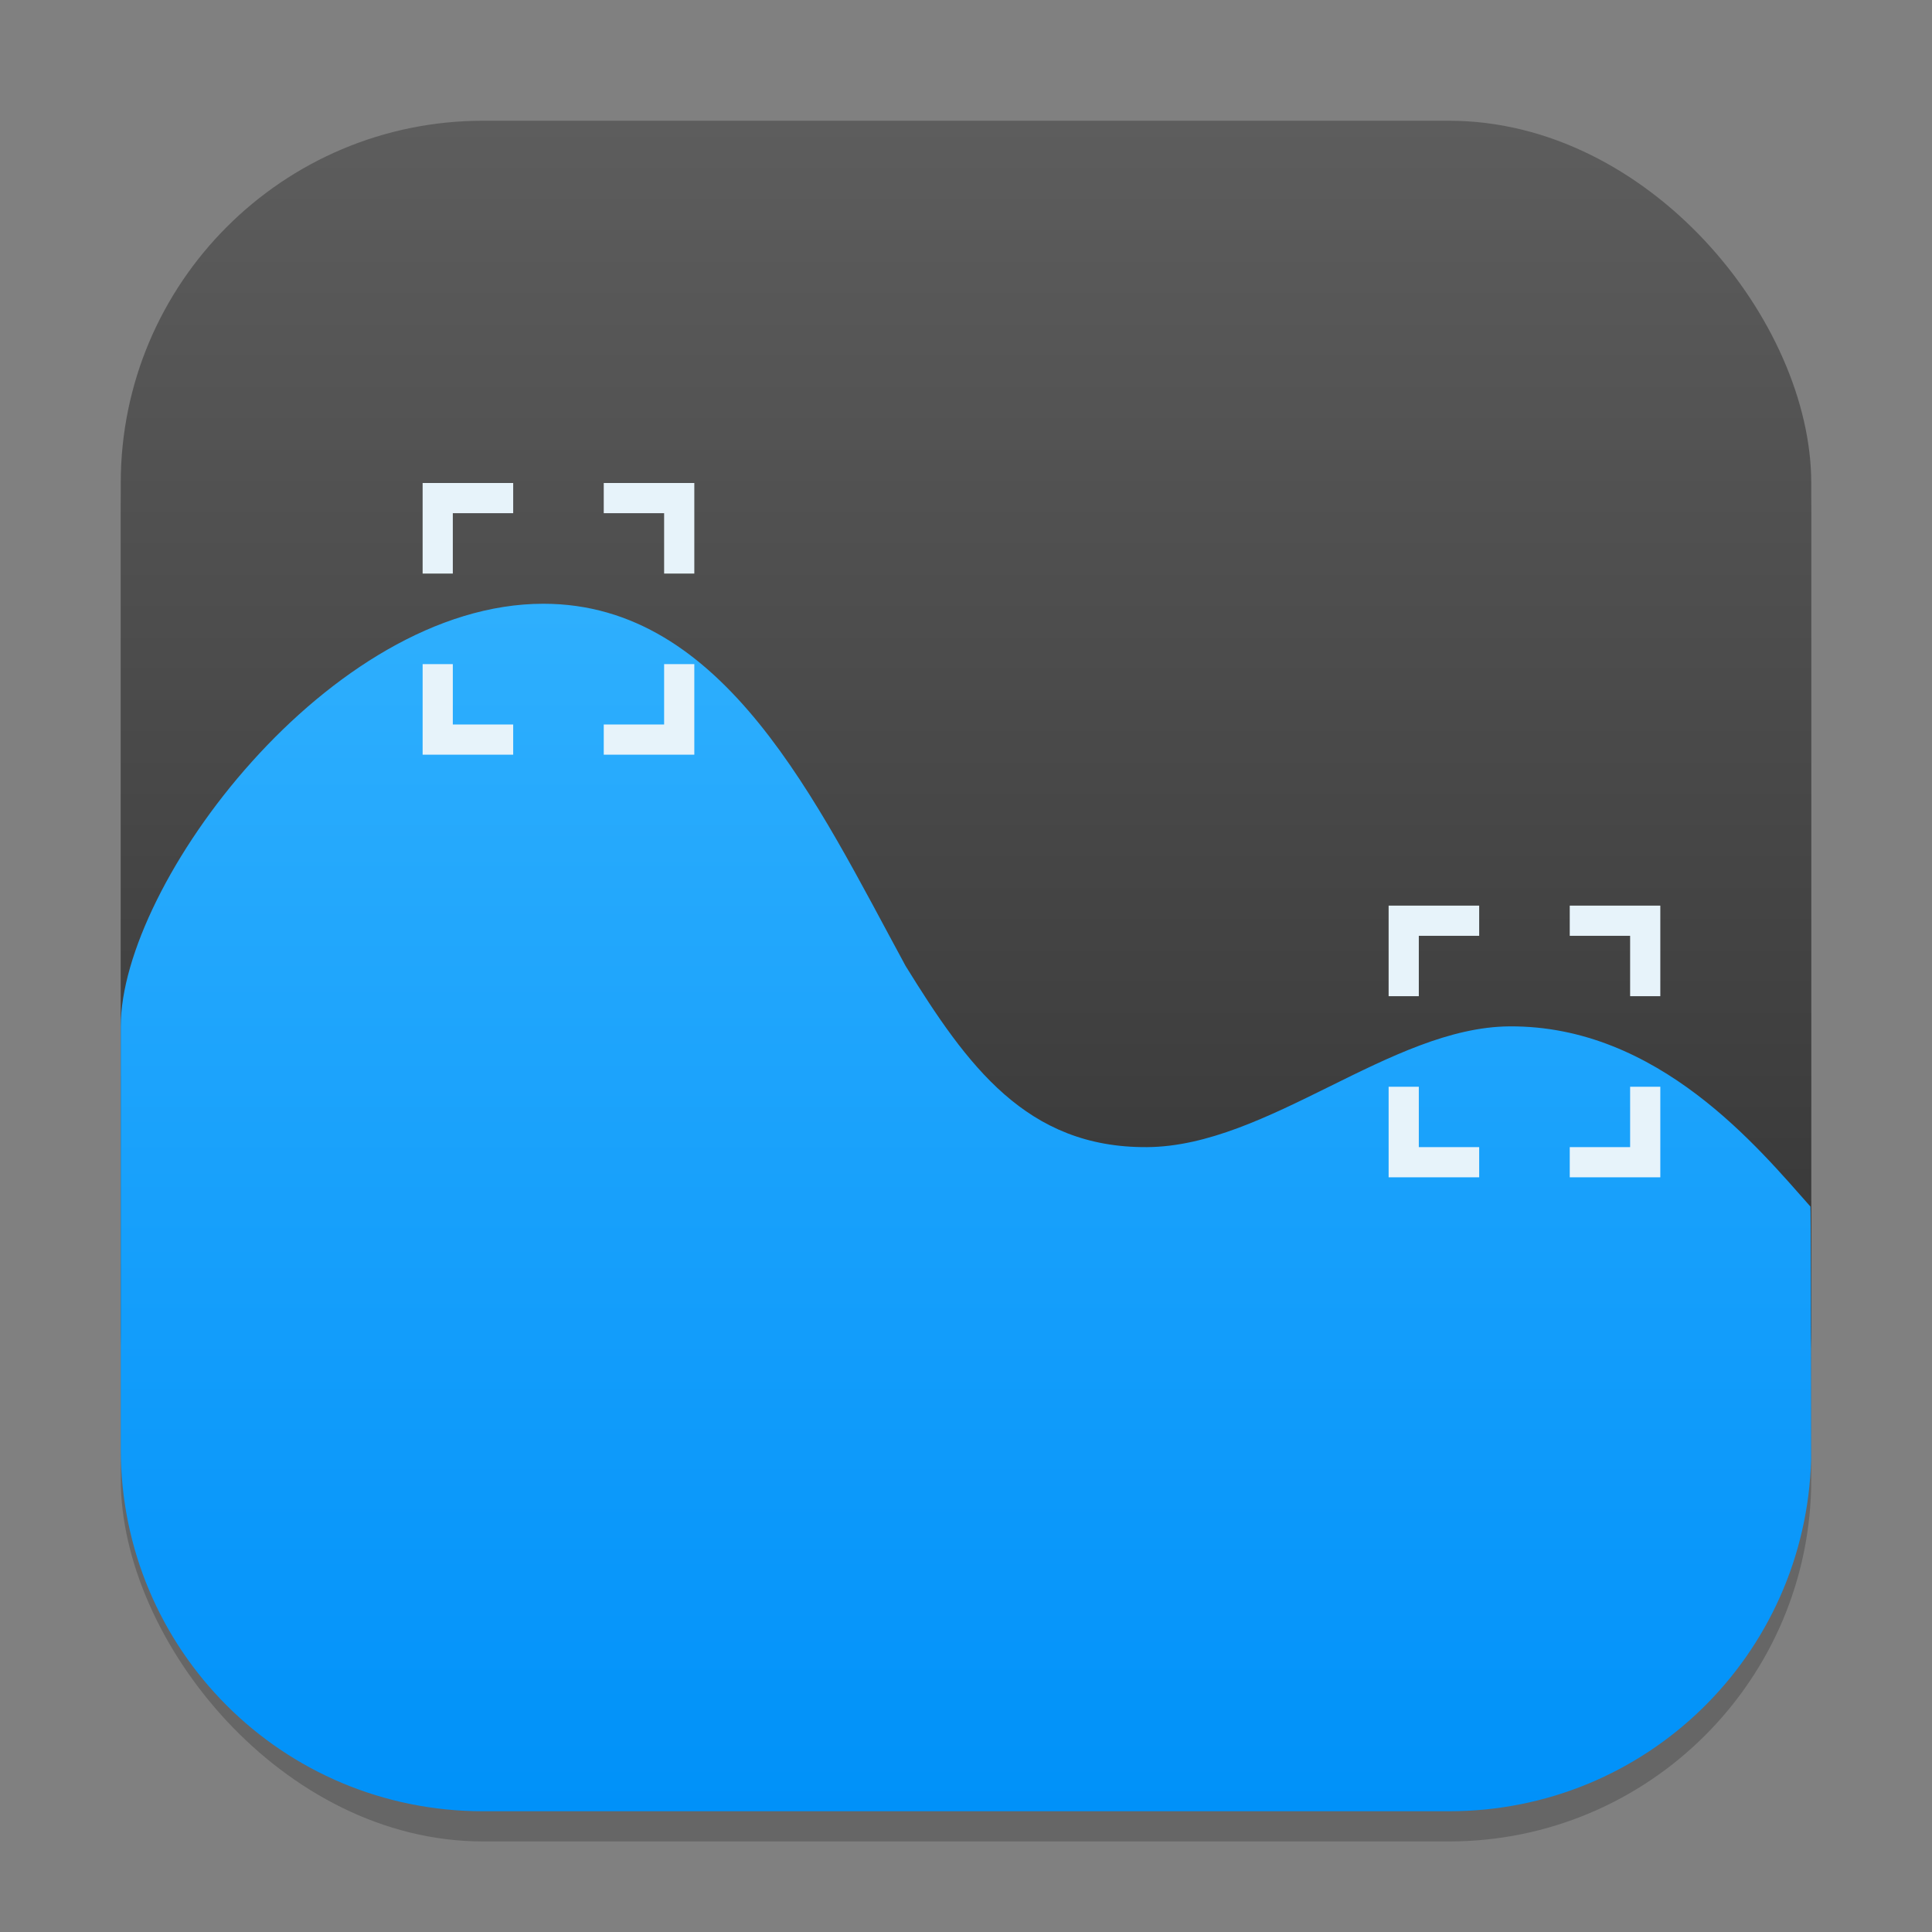 <?xml version="1.0" encoding="UTF-8" standalone="no"?>
<!-- Created with Inkscape (http://www.inkscape.org/) -->

<svg
   width="64"
   height="64"
   viewBox="0 0 64 64"
   version="1.1"
   id="svg1"
   inkscape:version="1.4.2 (ebf0e940d0, 2025-05-08)"
   sodipodi:docname="io.missioncenter.MissionCenter.svg"
   xmlns:inkscape="http://www.inkscape.org/namespaces/inkscape"
   xmlns:sodipodi="http://sodipodi.sourceforge.net/DTD/sodipodi-0.dtd"
   xmlns:xlink="http://www.w3.org/1999/xlink"
   xmlns="http://www.w3.org/2000/svg"
   xmlns:svg="http://www.w3.org/2000/svg">
  <rect x="0" y="0" width="64" height="64" fill="#808080" stroke="none"/>
  <sodipodi:namedview
     id="namedview1"
     pagecolor="#ffffff"
     bordercolor="#000000"
     borderopacity="0.25"
     inkscape:showpageshadow="2"
     inkscape:pageopacity="0.0"
     inkscape:pagecheckerboard="0"
     inkscape:deskcolor="#d1d1d1"
     inkscape:document-units="px"
     inkscape:zoom="12.28125"
     inkscape:cx="31.959288"
     inkscape:cy="32"
     inkscape:window-width="1920"
     inkscape:window-height="1011"
     inkscape:window-x="0"
     inkscape:window-y="0"
     inkscape:window-maximized="1"
     inkscape:current-layer="svg1" />
  <defs
     id="defs1">
    <linearGradient
       inkscape:collect="always"
       xlink:href="#4852"
       id="linearGradient4"
       x1="16"
       y1="30"
       x2="16"
       y2="2"
       gradientUnits="userSpaceOnUse"
       gradientTransform="scale(2)" />
    <linearGradient
       inkscape:collect="always"
       id="4852">
      <stop
         style="stop-color:#272727;stop-opacity:1;"
         offset="0"
         id="stop14555" />
      <stop
         style="stop-color:#5d5d5d;stop-opacity:1;"
         offset="1"
         id="stop14557" />
    </linearGradient>
    <linearGradient
       inkscape:collect="always"
       xlink:href="#linearGradient3147"
       id="linearGradient7416"
       x1="14"
       y1="46"
       x2="14"
       y2="18"
       gradientUnits="userSpaceOnUse"
       gradientTransform="matrix(2,0,0,2,4,-32)" />
    <linearGradient
       inkscape:collect="always"
       id="linearGradient3147">
      <stop
         style="stop-color:#0091f9;stop-opacity:1;"
         offset="0"
         id="stop3143" />
      <stop
         style="stop-color:#41bbff;stop-opacity:1;"
         offset="1"
         id="stop3145" />
    </linearGradient>
  </defs>
  <rect
     style="opacity:0.2;fill:#000000;stroke-width:3.5"
     id="rect1"
     width="56"
     height="56"
     x="4"
     y="5"
     ry="12" />
  <rect
     style="fill:url(#linearGradient4);stroke-width:2"
     id="rect2"
     width="56"
     height="52"
     x="4"
     y="4"
     ry="12" />
  <path
     id="rect7384"
     style="fill:url(#linearGradient7416);fill-opacity:1;stroke-width:4.733;stroke-linecap:round;stroke-linejoin:round"
     d="M 18,20 C 10.923,20 4,29.28 4,34 v 4 10 c 0,6.648 5.352,12 12,12 h 32 c 6.534,0 11.817,-5.171 11.996,-11.66 -0.004,-4.396 -0.011,-8.357 -0.023,-8.371 C 58.272,38.055 54.94,33.965 50,34 46.071,34.028 42,37.972 38,38 34,38.028 32.035,35.29 30,32 27.057,26.582 24,20 18,20 Z" />
  <path
     id="rect10286"
     style="fill:#e7f3fa;stroke-width:2;stroke-linecap:round;stroke-linejoin:round;fill-opacity:1"
     d="m 14,16 v 3 h 1 v -2 h 2 v -1 z m 6,0 v 1 h 2 v 2 h 1 v -3 z m -6,6 v 3 h 3 v -1 h -2 v -2 z m 8,0 v 2 h -2 v 1 h 3 v -3 z m 24,8 v 3 h 1 v -2 h 2 v -1 z m 6,0 v 1 h 2 v 2 h 1 v -3 z m -6,6 v 3 h 3 v -1 h -2 v -2 z m 8,0 v 2 h -2 v 1 h 3 v -3 z" />
</svg>
